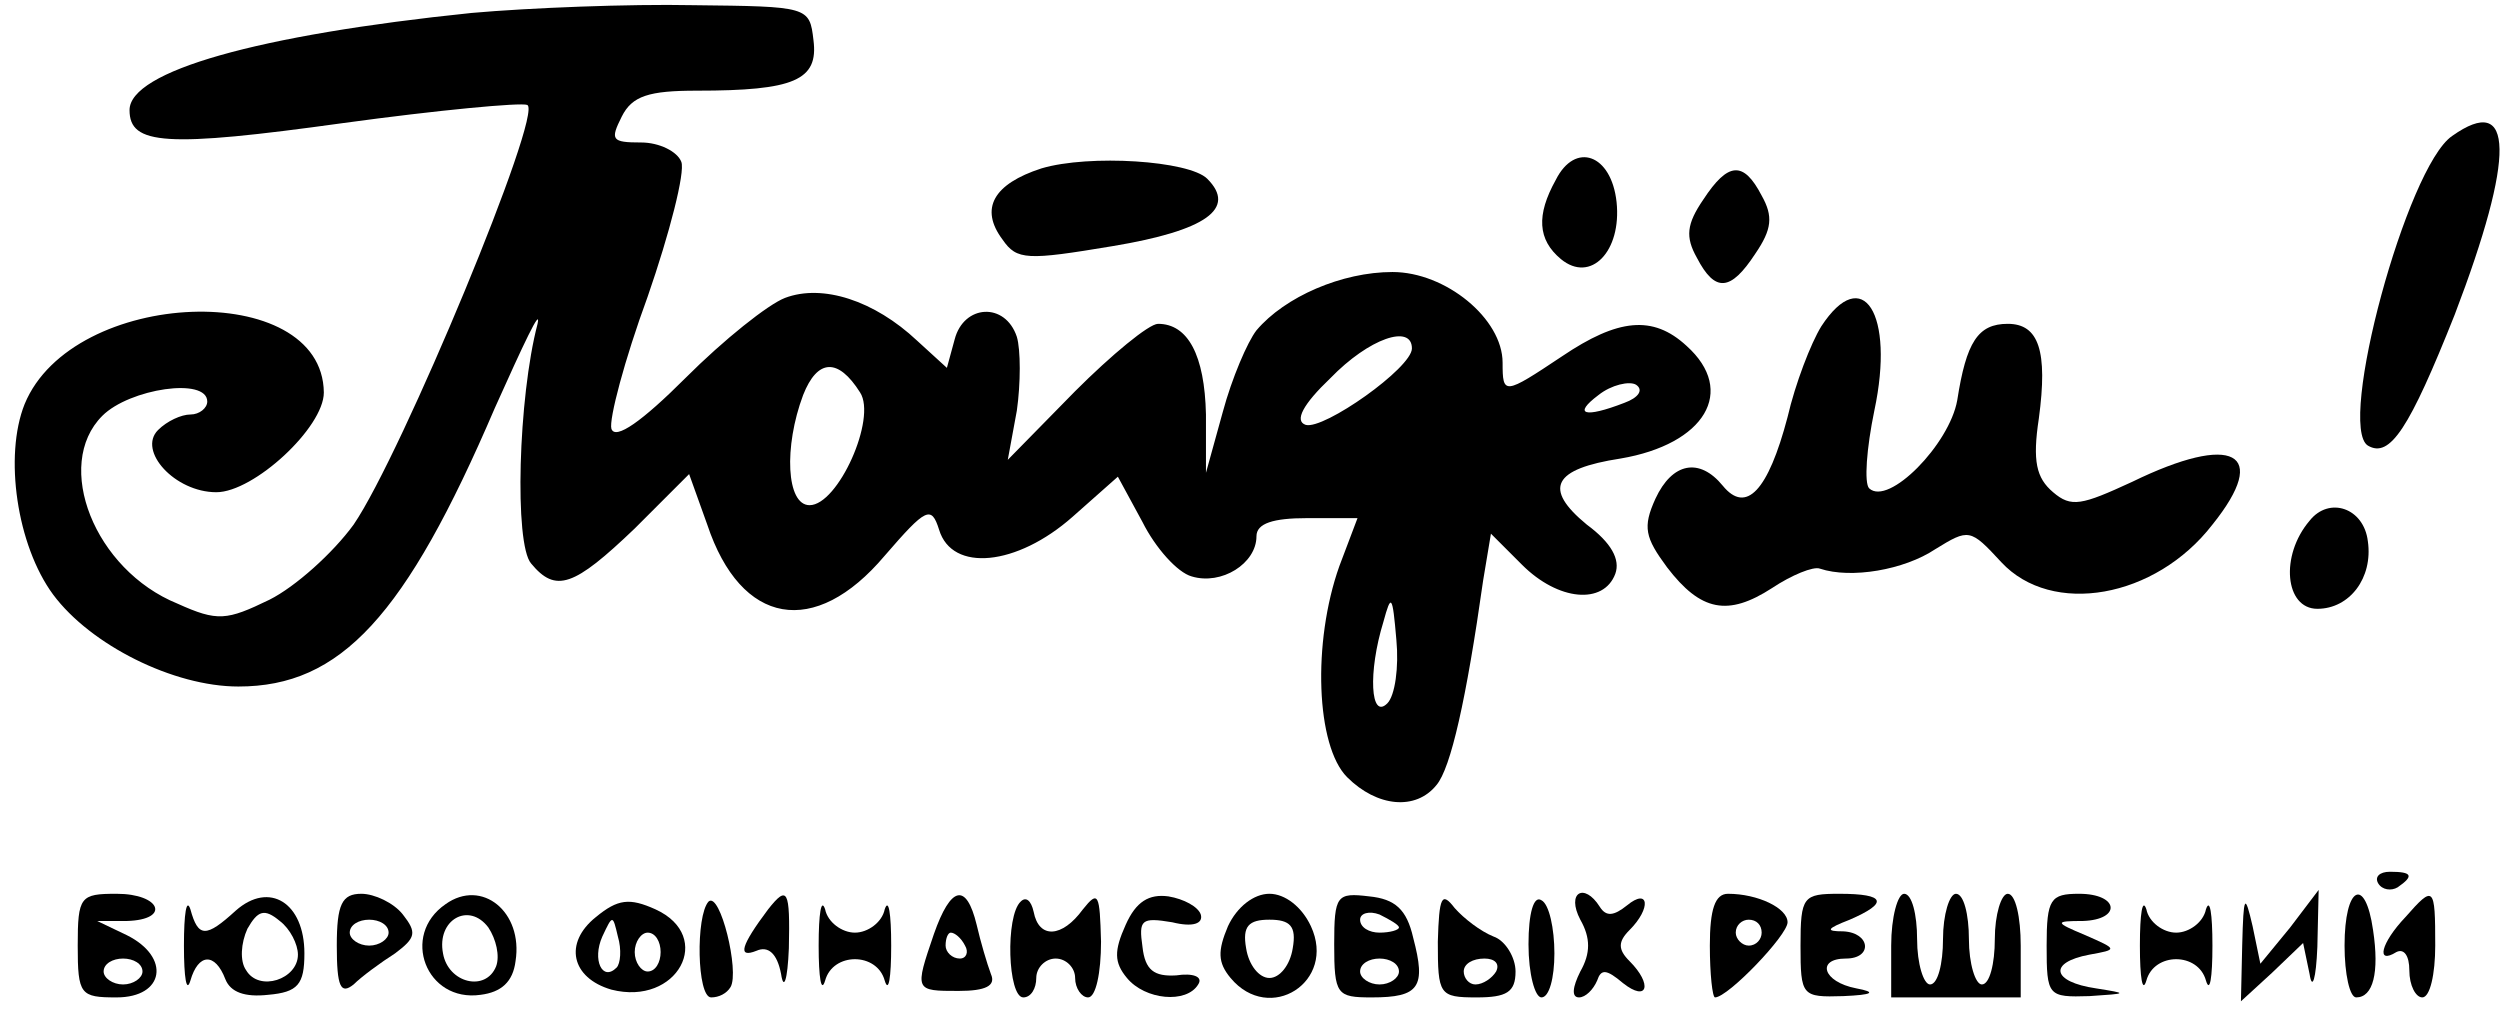 <?xml version="1.0" standalone="no"?>
<!DOCTYPE svg PUBLIC "-//W3C//DTD SVG 20010904//EN"
 "http://www.w3.org/TR/2001/REC-SVG-20010904/DTD/svg10.dtd">
<svg version="1.0" xmlns="http://www.w3.org/2000/svg"
 width="193pt" height="78pt" viewBox="0 0 193 78"
 preserveAspectRatio="xMidYMid meet">

<g transform="translate(0,78) scale(0.1,-0.1)"
fill="#000000" stroke="none">
<path d="M364 770 c-165 -17 -264 -45 -264 -75 0 -27 28 -29 165 -10 73 10
137 16 142 14 13 -5 -97 -270 -134 -324 -16 -22 -45 -48 -65 -58 -33 -16 -40
-17 -71 -3 -64 26 -96 107 -58 145 21 21 81 30 81 11 0 -5 -6 -10 -13 -10 -7
0 -18 -5 -25 -12 -16 -16 13 -48 45 -48 29 0 83 50 83 77 -1 88 -194 81 -231
-9 -16 -40 -6 -109 22 -147 29 -39 93 -71 143 -71 79 0 129 54 198 215 22 49
36 79 33 65 -15 -57 -18 -170 -5 -185 19 -23 33 -18 80 27 l42 42 14 -39 c26
-78 83 -88 137 -24 32 37 36 39 42 20 10 -33 60 -28 103 10 l35 31 19 -35 c10
-20 27 -39 38 -42 23 -7 50 10 50 31 0 10 13 14 39 14 l39 0 -14 -37 c-21 -59
-18 -139 6 -163 23 -23 53 -26 69 -6 11 13 23 66 36 158 l6 36 24 -24 c28 -28
63 -31 72 -7 4 11 -3 24 -22 38 -34 28 -26 43 26 51 65 11 90 52 51 87 -26 24
-53 21 -96 -8 -45 -30 -46 -30 -46 -5 0 34 -44 70 -85 70 -39 0 -83 -19 -105
-45 -7 -9 -19 -37 -26 -63 l-13 -47 0 45 c-1 46 -14 70 -37 70 -7 0 -36 -24
-64 -52 l-52 -53 7 38 c3 21 3 47 0 57 -9 27 -41 25 -48 -2 l-6 -22 -23 21
c-33 31 -73 44 -102 33 -13 -5 -47 -32 -77 -62 -33 -33 -54 -48 -57 -39 -2 7
10 53 28 102 17 49 29 96 26 104 -3 8 -17 15 -31 15 -23 0 -24 2 -15 20 8 16
21 20 58 20 75 0 94 8 90 39 -3 26 -4 26 -93 27 -49 1 -126 -2 -171 -6z m726
-259 c0 -15 -68 -63 -82 -59 -9 3 -2 16 19 36 30 31 63 42 63 23z m-426 -34
c13 -20 -17 -87 -39 -87 -18 0 -20 45 -5 85 11 28 27 29 44 2z m590 -8 c-31
-12 -40 -9 -20 6 10 8 24 11 29 8 6 -4 2 -10 -9 -14z m-183 -232 c-13 -13 -15
24 -3 63 6 22 7 21 10 -14 2 -21 -1 -43 -7 -49z"/>
<path d="M1893 675 c-35 -24 -89 -224 -65 -239 17 -10 32 13 67 101 47 123 46
172 -2 138z"/>
<path d="M804 650 c-37 -12 -48 -31 -30 -55 11 -16 19 -16 85 -5 72 12 96 29
73 52 -14 14 -91 19 -128 8z"/>
<path d="M1201 641 c-15 -27 -14 -46 4 -61 23 -19 47 6 43 44 -4 37 -32 47
-47 17z"/>
<path d="M1315 626 c-13 -19 -14 -29 -5 -45 14 -27 26 -26 45 3 13 19 14 29 5
45 -14 27 -26 26 -45 -3z"/>
<path d="M1406 528 c-8 -13 -20 -44 -26 -70 -15 -57 -32 -75 -50 -53 -18 22
-39 18 -52 -10 -10 -22 -8 -30 9 -53 26 -34 47 -38 81 -16 15 10 32 17 37 15
24 -8 65 -1 89 15 26 16 27 16 51 -10 39 -42 119 -28 163 29 45 56 16 71 -62
33 -39 -18 -47 -20 -61 -8 -13 11 -16 24 -11 57 7 52 0 73 -24 73 -23 0 -32
-14 -39 -59 -6 -34 -53 -82 -68 -68 -4 4 -2 31 4 60 16 75 -9 114 -41 65z"/>
<path d="M1783 378 c-23 -27 -19 -68 6 -68 25 0 43 24 39 52 -3 26 -30 35 -45
16z"/>
<path d="M1836 98 c3 -5 10 -6 15 -3 13 9 11 12 -6 12 -8 0 -12 -4 -9 -9z"/>
<path d="M60 50 c0 -38 2 -40 30 -40 37 0 42 31 8 48 l-23 11 23 0 c34 1 26
21 -8 21 -28 0 -30 -2 -30 -40z m50 -20 c0 -5 -7 -10 -15 -10 -8 0 -15 5 -15
10 0 6 7 10 15 10 8 0 15 -4 15 -10z"/>
<path d="M142 50 c0 -25 2 -37 5 -27 6 21 19 22 27 1 4 -10 15 -14 33 -12 23
2 28 8 28 32 0 39 -27 56 -53 33 -23 -21 -29 -21 -35 1 -3 9 -5 -3 -5 -28z
m88 -7 c0 -19 -30 -29 -40 -12 -5 7 -4 21 1 32 8 14 13 16 25 6 8 -6 14 -18
14 -26z"/>
<path d="M260 50 c0 -32 3 -38 13 -30 6 6 21 17 32 24 16 12 17 16 6 30 -7 9
-22 16 -32 16 -15 0 -19 -8 -19 -40z m40 10 c0 -5 -7 -10 -15 -10 -8 0 -15 5
-15 10 0 6 7 10 15 10 8 0 15 -4 15 -10z"/>
<path d="M344 82 c-35 -24 -15 -76 27 -70 16 2 25 10 27 26 6 38 -26 64 -54
44z m39 -48 c-8 -20 -37 -13 -41 10 -5 26 20 40 35 20 6 -9 9 -22 6 -30z"/>
<path d="M460 72 c-25 -20 -19 -47 12 -56 51 -13 80 41 34 62 -20 9 -29 8 -46
-6z m16 -39 c-11 -11 -19 6 -11 24 8 17 8 17 12 0 3 -10 2 -21 -1 -24z m34 12
c0 -8 -4 -15 -10 -15 -5 0 -10 7 -10 15 0 8 5 15 10 15 6 0 10 -7 10 -15z"/>
<path d="M547 84 c-10 -11 -9 -74 2 -74 6 0 12 3 15 8 7 12 -8 74 -17 66z"/>
<path d="M593 78 c-21 -28 -24 -38 -9 -32 9 4 16 -2 19 -18 2 -13 5 -5 6 20 1
45 -1 49 -16 30z"/>
<path d="M632 50 c0 -25 2 -37 5 -27 6 22 40 22 46 0 3 -10 5 2 5 27 0 25 -2
37 -5 28 -2 -10 -13 -18 -23 -18 -10 0 -21 8 -23 18 -3 9 -5 -3 -5 -28z"/>
<path d="M721 59 c-15 -44 -15 -44 19 -44 21 0 29 4 25 13 -3 8 -8 25 -11 38
-8 33 -20 30 -33 -7z m24 -9 c3 -5 1 -10 -4 -10 -6 0 -11 5 -11 10 0 6 2 10 4
10 3 0 8 -4 11 -10z"/>
<path d="M788 84 c-12 -11 -10 -74 2 -74 6 0 10 7 10 15 0 8 7 15 15 15 8 0
15 -7 15 -15 0 -8 5 -15 10 -15 6 0 10 19 10 43 -1 37 -2 40 -14 25 -16 -22
-34 -23 -38 -2 -2 9 -6 12 -10 8z"/>
<path d="M869 66 c-9 -20 -9 -29 1 -41 14 -17 46 -20 55 -5 4 6 -4 9 -17 7
-17 -1 -24 4 -26 22 -3 21 -1 23 23 19 16 -4 24 -1 22 6 -2 6 -13 12 -25 14
-15 2 -25 -4 -33 -22z"/>
<path d="M948 65 c-8 -19 -8 -28 2 -40 30 -36 82 -3 62 40 -7 15 -20 25 -32
25 -12 0 -25 -10 -32 -25z m50 -17 c-2 -13 -10 -23 -18 -23 -8 0 -16 10 -18
23 -3 17 2 22 18 22 16 0 21 -5 18 -22z"/>
<path d="M1030 51 c0 -39 2 -41 29 -41 37 0 42 8 32 46 -5 22 -14 30 -34 32
-25 3 -27 1 -27 -37z m50 13 c0 -2 -7 -4 -15 -4 -8 0 -15 4 -15 10 0 5 7 7 15
4 8 -4 15 -8 15 -10z m0 -34 c0 -5 -7 -10 -15 -10 -8 0 -15 5 -15 10 0 6 7 10
15 10 8 0 15 -4 15 -10z"/>
<path d="M1110 53 c0 -41 1 -43 30 -43 23 0 30 4 30 20 0 11 -8 24 -17 27 -10
4 -23 14 -30 22 -10 13 -12 9 -13 -26z m45 -23 c-3 -5 -10 -10 -16 -10 -5 0
-9 5 -9 10 0 6 7 10 16 10 8 0 12 -4 9 -10z"/>
<path d="M1180 51 c0 -23 5 -41 10 -41 6 0 10 15 10 34 0 19 -4 38 -10 41 -6
4 -10 -10 -10 -34z"/>
<path d="M1220 70 c8 -14 8 -26 0 -40 -6 -12 -7 -20 -1 -20 5 0 11 6 14 13 3
9 7 9 20 -2 19 -15 23 -1 5 17 -9 9 -9 15 0 24 17 17 15 33 -2 19 -10 -8 -16
-9 -21 -1 -12 19 -26 11 -15 -10z"/>
<path d="M1320 50 c0 -22 2 -40 4 -40 10 0 56 48 56 58 0 11 -23 22 -46 22
-10 0 -14 -12 -14 -40z m40 10 c0 -5 -4 -10 -10 -10 -5 0 -10 5 -10 10 0 6 5
10 10 10 6 0 10 -4 10 -10z"/>
<path d="M1390 50 c0 -39 1 -40 33 -39 23 1 26 3 10 6 -26 5 -31 23 -8 23 21
0 19 20 -2 21 -14 0 -13 2 5 9 30 13 28 20 -8 20 -28 0 -30 -2 -30 -40z"/>
<path d="M1460 50 l0 -40 50 0 50 0 0 40 c0 22 -4 40 -10 40 -5 0 -10 -16 -10
-35 0 -19 -4 -35 -10 -35 -5 0 -10 16 -10 35 0 19 -4 35 -10 35 -5 0 -10 -16
-10 -35 0 -19 -4 -35 -10 -35 -5 0 -10 16 -10 35 0 19 -4 35 -10 35 -5 0 -10
-18 -10 -40z"/>
<path d="M1580 50 c0 -39 1 -40 33 -39 30 2 30 2 5 6 -34 5 -37 20 -5 26 22 4
22 4 -3 15 -24 10 -24 11 -2 11 30 1 28 21 -3 21 -22 0 -25 -4 -25 -40z"/>
<path d="M1652 50 c0 -25 2 -37 5 -27 6 22 40 22 46 0 3 -10 5 2 5 27 0 25 -2
37 -5 28 -2 -10 -13 -18 -23 -18 -10 0 -21 8 -23 18 -3 9 -5 -3 -5 -28z"/>
<path d="M1731 51 l-1 -44 24 22 24 23 5 -24 c2 -13 5 -4 6 21 l1 44 -22 -29
-23 -28 -6 29 c-6 26 -7 24 -8 -14z"/>
<path d="M1810 50 c0 -22 4 -40 9 -40 13 0 18 19 13 52 -6 42 -22 34 -22 -12z"/>
<path d="M1857 72 c-19 -20 -23 -37 -7 -27 6 3 10 -3 10 -14 0 -12 5 -21 10
-21 6 0 10 18 10 40 0 46 -1 47 -23 22z"/>
</g>
</svg>
